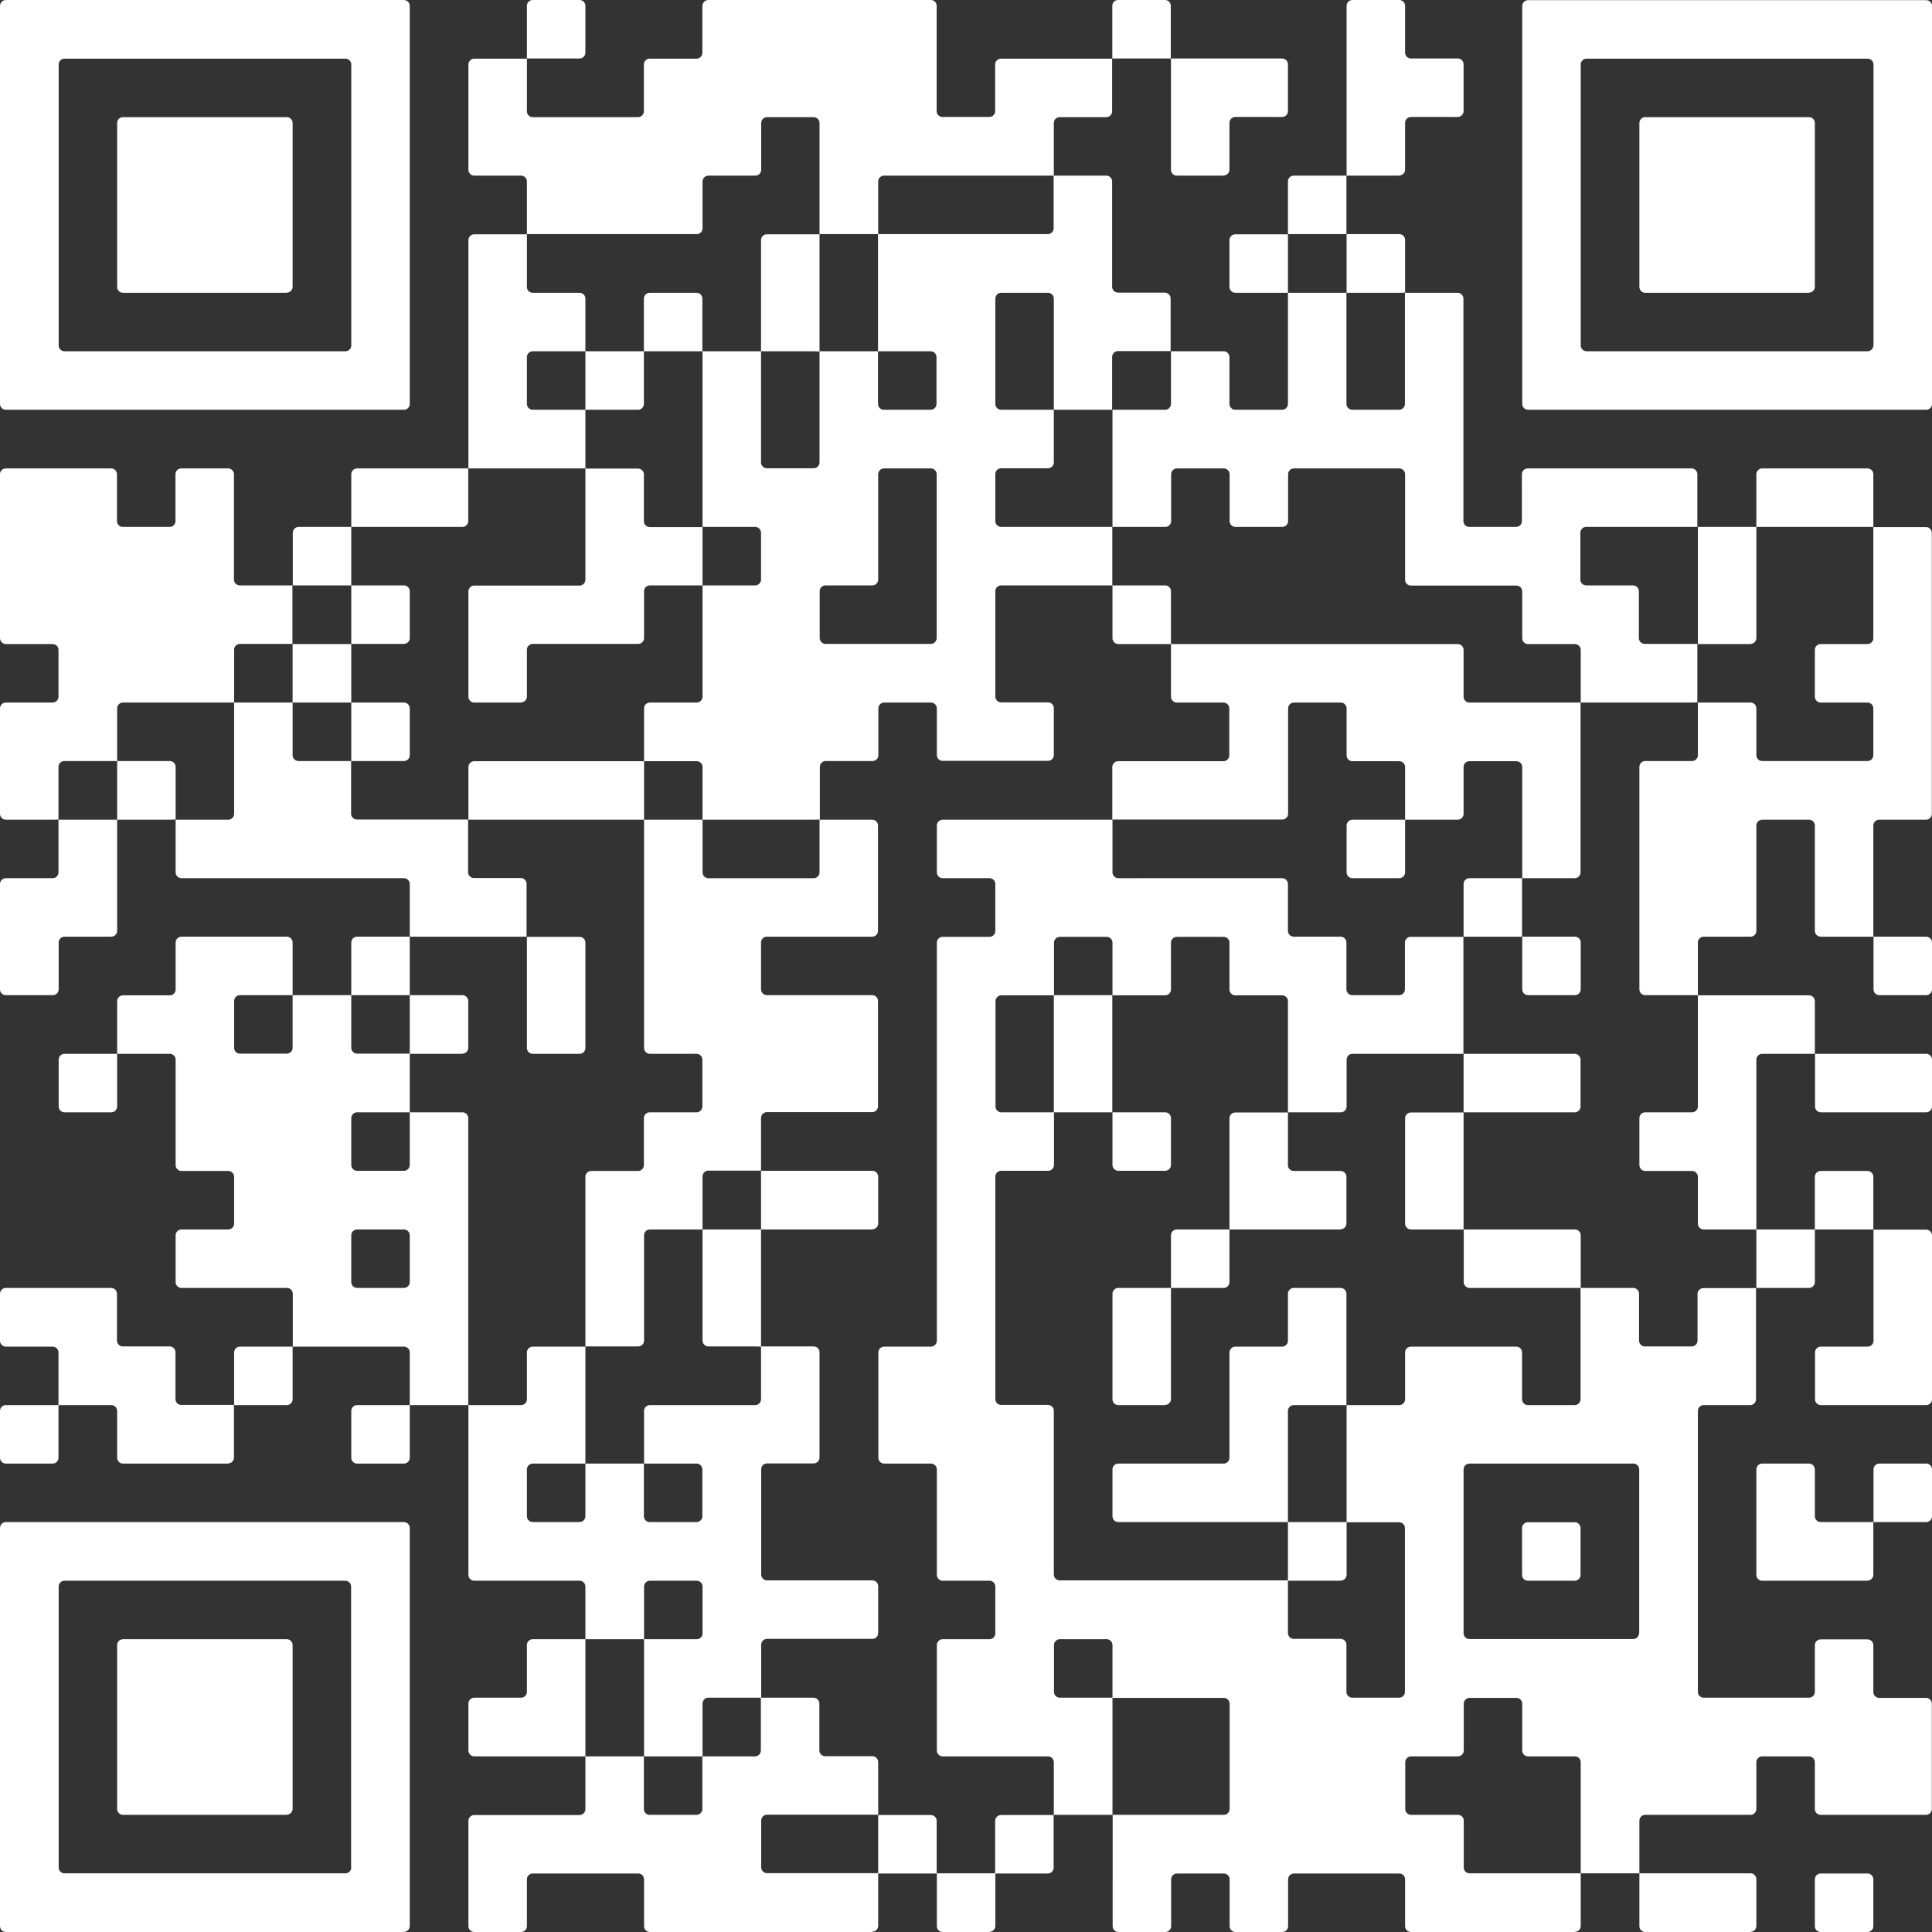 <?xml version="1.0" encoding="UTF-8" standalone="no"?>
<svg
   xmlns:dc="http://purl.org/dc/elements/1.1/"
   xmlns:cc="http://creativecommons.org/ns#"
   xmlns:rdf="http://www.w3.org/1999/02/22-rdf-syntax-ns#"
   xmlns:svg="http://www.w3.org/2000/svg"
   xmlns="http://www.w3.org/2000/svg"
   xmlns:sodipodi="http://sodipodi.sourceforge.net/DTD/sodipodi-0.dtd"
   xmlns:inkscape="http://www.inkscape.org/namespaces/inkscape"
   width="11mm"
   height="11mm"
   viewBox="0 0 11 11"
   version="1.1"
   id="svg967"
   inkscape:version="1.0.1 (3bc2e813f5, 2020-09-07)"
   sodipodi:docname="qr-code-documentation.svg">
  <rect x="0" y="0" width="11" height="11" fill="#333333" stroke="none"/>
  <defs
     id="defs961" />
  <sodipodi:namedview
     id="base"
     pagecolor="#ffffff"
     bordercolor="#666666"
     borderopacity="1.0"
     inkscape:pageopacity="0"
     inkscape:pageshadow="2"
     inkscape:zoom="5.6"
     inkscape:cx="12.286914"
     inkscape:cy="31.284384"
     inkscape:document-units="mm"
     inkscape:current-layer="layer1"
     inkscape:document-rotation="0"
     showgrid="false"
     inkscape:pagecheckerboard="true"
     inkscape:window-width="1624"
     inkscape:window-height="1228"
     inkscape:window-x="152"
     inkscape:window-y="152"
     inkscape:window-maximized="0" />
  <g
     inkscape:label="Layer 1"
     inkscape:groupmode="layer"
     id="layer1">
    <path
       d="m 10.633,11 h -0.267 c -0.018,0 -0.033,-0.015 -0.033,-0.033 v -0.267 c 0,-0.018 0.015,-0.033 0.033,-0.033 h 0.267 c 0.018,0 0.033,0.015 0.033,0.033 v 0.267 c 0,0.018 -0.015,0.033 -0.033,0.033 z m -0.667,0 H 9.367 c -0.018,0 -0.033,-0.015 -0.033,-0.033 V 10.666 h 0.633 c 0.018,0 0.033,0.015 0.033,0.033 v 0.267 c 0,0.018 -0.015,0.033 -0.033,0.033 z m -1,0 H 8.033 c -0.018,0 -0.033,-0.015 -0.033,-0.033 v -0.267 c 0,-0.018 -0.015,-0.033 -0.033,-0.033 H 7.367 c -0.018,0 -0.033,0.015 -0.033,0.033 v 0.267 c 0,0.018 -0.015,0.033 -0.033,0.033 h -0.267 c -0.018,0 -0.033,-0.015 -0.033,-0.033 v -0.267 c 0,-0.018 -0.015,-0.033 -0.033,-0.033 h -0.267 c -0.018,0 -0.033,0.015 -0.033,0.033 v 0.267 c 0,0.018 -0.015,0.033 -0.033,0.033 h -0.267 c -0.018,0 -0.033,-0.015 -0.033,-0.033 V 10.333 h 0.633 c 0.018,0 0.033,-0.015 0.033,-0.033 V 9.7 c 0,-0.018 -0.015,-0.033 -0.033,-0.033 H 6.334 V 9.366 c 0,-0.018 -0.015,-0.033 -0.033,-0.033 H 6.034 c -0.018,0 -0.033,0.015 -0.033,0.033 V 9.633 c 0,0.018 0.015,0.033 0.033,0.033 h 0.3 v 0.667 H 6 v -0.3 c 0,-0.018 -0.015,-0.033 -0.033,-0.033 h -0.6 c -0.018,0 -0.033,-0.015 -0.033,-0.033 V 9.366 c 0,-0.018 0.015,-0.033 0.033,-0.033 H 5.634 c 0.018,0 0.033,-0.015 0.033,-0.033 V 9.033 c 0,-0.018 -0.015,-0.033 -0.033,-0.033 H 5.367 c -0.018,0 -0.033,-0.015 -0.033,-0.033 V 8.366 c 0,-0.018 -0.015,-0.033 -0.033,-0.033 h -0.267 c -0.018,0 -0.033,-0.015 -0.033,-0.033 V 7.7 c 0,-0.018 0.015,-0.033 0.033,-0.033 h 0.267 c 0.018,0 0.033,-0.015 0.033,-0.033 V 5.367 c 0,-0.018 0.015,-0.033 0.033,-0.033 h 0.267 c 0.018,0 0.033,-0.015 0.033,-0.033 V 5.033 c 0,-0.018 -0.015,-0.033 -0.033,-0.033 H 5.367 c -0.018,0 -0.033,-0.015 -0.033,-0.033 V 4.7 c 0,-0.018 0.015,-0.033 0.033,-0.033 h 0.967 v 0.3 c 0,0.018 0.015,0.033 0.033,0.033 H 7.3 c 0.018,0 0.033,0.015 0.033,0.033 v 0.267 c 0,0.018 0.015,0.033 0.033,0.033 h 0.267 c 0.018,0 0.033,0.015 0.033,0.033 v 0.267 c 0,0.018 0.015,0.033 0.033,0.033 h 0.267 c 0.018,0 0.033,-0.015 0.033,-0.033 V 5.367 c 0,-0.018 0.015,-0.033 0.033,-0.033 h 0.3 V 6 H 7.7 c -0.018,0 -0.033,0.015 -0.033,0.033 v 0.267 c 0,0.018 -0.015,0.033 -0.033,0.033 H 7.333 v -0.633 c 0,-0.018 -0.015,-0.033 -0.033,-0.033 H 7.033 c -0.018,0 -0.033,-0.015 -0.033,-0.033 V 5.367 c 0,-0.018 -0.015,-0.033 -0.033,-0.033 h -0.267 c -0.018,0 -0.033,0.015 -0.033,0.033 v 0.267 c 0,0.018 -0.015,0.033 -0.033,0.033 H 6.334 V 5.367 c 0,-0.018 -0.015,-0.033 -0.033,-0.033 H 6.034 c -0.018,0 -0.033,0.015 -0.033,0.033 v 0.3 h -0.3 c -0.018,0 -0.033,0.015 -0.033,0.033 V 6.3 c 0,0.018 0.015,0.033 0.033,0.033 h 0.3 v 0.3 c 0,0.018 -0.015,0.033 -0.033,0.033 H 5.7 c -0.018,0 -0.033,0.015 -0.033,0.033 v 1.267 c 0,0.018 0.015,0.033 0.033,0.033 h 0.267 c 0.018,0 0.033,0.015 0.033,0.033 v 0.933 c 0,0.018 0.015,0.033 0.033,0.033 h 1.3 v 0.3 c 0,0.018 0.015,0.033 0.033,0.033 h 0.267 c 0.018,0 0.033,0.015 0.033,0.033 V 9.633 c 0,0.018 0.015,0.033 0.033,0.033 h 0.267 c 0.018,0 0.033,-0.015 0.033,-0.033 V 8.7 c 0,-0.018 -0.015,-0.033 -0.033,-0.033 H 7.667 V 8 h 0.3 c 0.018,0 0.033,-0.015 0.033,-0.033 V 7.7 c 0,-0.018 0.015,-0.033 0.033,-0.033 h 0.6 c 0.018,0 0.033,0.015 0.033,0.033 v 0.267 c 0,0.018 0.015,0.033 0.033,0.033 h 0.267 c 0.018,0 0.033,-0.015 0.033,-0.033 V 7.333 h 0.3 c 0.018,0 0.033,0.015 0.033,0.033 v 0.267 c 0,0.018 0.015,0.033 0.033,0.033 h 0.267 c 0.018,0 0.033,-0.015 0.033,-0.033 V 7.367 c 0,-0.018 0.015,-0.033 0.033,-0.033 h 0.3 v 0.633 c 0,0.018 -0.015,0.033 -0.033,0.033 H 9.7 c -0.018,0 -0.033,0.015 -0.033,0.033 v 1.6 c 0,0.018 0.015,0.033 0.033,0.033 h 0.6 c 0.018,0 0.033,-0.015 0.033,-0.033 V 9.367 c 0,-0.018 0.015,-0.033 0.033,-0.033 h 0.267 c 0.018,0 0.033,0.015 0.033,0.033 v 0.267 c 0,0.018 0.015,0.033 0.033,0.033 h 0.267 c 0.018,0 0.033,0.015 0.033,0.033 v 0.6 c 0,0.018 -0.015,0.033 -0.033,0.033 h -0.6 c -0.018,0 -0.033,-0.015 -0.033,-0.033 v -0.267 c 0,-0.018 -0.015,-0.033 -0.033,-0.033 h -0.267 c -0.018,0 -0.033,0.015 -0.033,0.033 v 0.267 c 0,0.018 -0.015,0.033 -0.033,0.033 H 9.367 c -0.018,0 -0.033,0.015 -0.033,0.033 v 0.3 H 9 v -0.633 c 0,-0.018 -0.015,-0.033 -0.033,-0.033 H 8.7 c -0.018,0 -0.033,-0.015 -0.033,-0.033 V 9.7 c 0,-0.018 -0.015,-0.033 -0.033,-0.033 H 8.367 c -0.018,0 -0.033,0.015 -0.033,0.033 v 0.267 c 0,0.018 -0.015,0.033 -0.033,0.033 h -0.267 c -0.018,0 -0.033,0.015 -0.033,0.033 v 0.267 c 0,0.018 0.015,0.033 0.033,0.033 h 0.267 c 0.018,0 0.033,0.015 0.033,0.033 v 0.267 c 0,0.018 0.015,0.033 0.033,0.033 h 0.633 v 0.3 c 0,0.018 -0.015,0.033 -0.033,0.033 z m -3.333,0 H 5.367 c -0.018,0 -0.033,-0.015 -0.033,-0.033 V 10.666 h 0.333 v 0.3 c 0,0.018 -0.015,0.033 -0.033,0.033 z m -0.667,0 H 3.7 c -0.018,0 -0.033,-0.015 -0.033,-0.033 v -0.267 c 0,-0.018 -0.015,-0.033 -0.033,-0.033 H 3.033 c -0.018,0 -0.033,0.015 -0.033,0.033 v 0.267 c 0,0.018 -0.015,0.033 -0.033,0.033 H 2.7 c -0.018,0 -0.033,-0.015 -0.033,-0.033 v -0.6 c 0,-0.018 0.015,-0.033 0.033,-0.033 h 0.6 c 0.018,0 0.033,-0.015 0.033,-0.033 V 10 h 0.333 v 0.3 c 0,0.018 0.015,0.033 0.033,0.033 h 0.267 c 0.018,0 0.033,-0.015 0.033,-0.033 V 10 h 0.3 c 0.018,0 0.033,-0.015 0.033,-0.033 V 9.666 h 0.3 c 0.018,0 0.033,0.015 0.033,0.033 v 0.267 c 0,0.018 0.015,0.033 0.033,0.033 H 4.967 c 0.018,0 0.033,0.015 0.033,0.033 v 0.3 H 4.367 c -0.018,0 -0.033,0.015 -0.033,0.033 v 0.267 c 0,0.018 0.015,0.033 0.033,0.033 h 0.633 v 0.3 c 0,0.018 -0.015,0.033 -0.033,0.033 z m -2.667,0 H 0.033 C 0.015,11 0,10.985 0,10.966 V 8.7 C 0,8.681 0.015,8.666 0.033,8.666 H 2.3 c 0.018,0 0.033,0.015 0.033,0.033 v 2.267 c 0,0.018 -0.015,0.033 -0.033,0.033 z m 3.667,-0.333 h -0.3 v -0.3 c 0,-0.018 0.015,-0.033 0.033,-0.033 h 0.3 v 0.3 c 0,0.018 -0.015,0.033 -0.033,0.033 z m -0.667,0 H 5 v -0.333 h 0.3 c 0.018,0 0.033,0.015 0.033,0.033 v 0.3 z m -3.3,-0.033 V 9.033 c 0,-0.018 -0.015,-0.033 -0.033,-0.033 H 0.367 c -0.018,0 -0.033,0.015 -0.033,0.033 v 1.6 c 0,0.018 0.015,0.033 0.033,0.033 H 1.967 c 0.018,0 0.033,-0.015 0.033,-0.033 z M 1.633,10.333 H 0.7 c -0.018,0 -0.033,-0.015 -0.033,-0.033 V 9.366 c 0,-0.018 0.015,-0.033 0.033,-0.033 H 1.633 c 0.018,0 0.033,0.015 0.033,0.033 v 0.933 c 0,0.018 -0.015,0.033 -0.033,0.033 z M 3.967,10 h -0.3 V 9.333 h 0.3 c 0.018,0 0.033,-0.015 0.033,-0.033 V 9.033 c 0,-0.018 -0.015,-0.033 -0.033,-0.033 H 3.7 c -0.018,0 -0.033,0.015 -0.033,0.033 V 9.333 H 3.333 V 9.033 c 0,-0.018 -0.015,-0.033 -0.033,-0.033 H 2.7 c -0.018,0 -0.033,-0.015 -0.033,-0.033 V 8 H 2.967 c 0.018,0 0.033,-0.015 0.033,-0.033 V 7.7 c 0,-0.018 0.015,-0.033 0.033,-0.033 H 3.333 V 8.333 H 3.033 c -0.018,0 -0.033,0.015 -0.033,0.033 v 0.267 c 0,0.018 0.015,0.033 0.033,0.033 h 0.267 c 0.018,0 0.033,-0.015 0.033,-0.033 V 8.333 h 0.333 v 0.3 c 0,0.018 0.015,0.033 0.033,0.033 h 0.267 c 0.018,0 0.033,-0.015 0.033,-0.033 V 8.366 c 0,-0.018 -0.015,-0.033 -0.033,-0.033 H 3.667 V 8.033 c 0,-0.018 0.015,-0.033 0.033,-0.033 h 0.6 c 0.018,0 0.033,-0.015 0.033,-0.033 V 7.666 h 0.3 c 0.018,0 0.033,0.015 0.033,0.033 v 0.6 c 0,0.018 -0.015,0.033 -0.033,0.033 H 4.367 c -0.018,0 -0.033,0.015 -0.033,0.033 v 0.6 c 0,0.018 0.015,0.033 0.033,0.033 h 0.6 c 0.018,0 0.033,0.015 0.033,0.033 v 0.267 c 0,0.018 -0.015,0.033 -0.033,0.033 h -0.6 c -0.018,0 -0.033,0.015 -0.033,0.033 V 9.666 H 4.033 c -0.018,0 -0.033,0.015 -0.033,0.033 V 10 Z m -0.667,0 H 2.7 c -0.018,0 -0.033,-0.015 -0.033,-0.033 V 9.699 c 0,-0.018 0.015,-0.033 0.033,-0.033 h 0.267 c 0.018,0 0.033,-0.015 0.033,-0.033 V 9.366 c 0,-0.018 0.015,-0.033 0.033,-0.033 H 3.333 V 10 Z M 9.333,9.3 V 8.366 c 0,-0.018 -0.015,-0.033 -0.033,-0.033 H 8.366 c -0.018,0 -0.033,0.015 -0.033,0.033 v 0.933 c 0,0.018 0.015,0.033 0.033,0.033 h 0.933 c 0.018,0 0.033,-0.015 0.033,-0.033 z M 10.633,9 h -0.6 c -0.018,0 -0.033,-0.015 -0.033,-0.033 V 8.366 c 0,-0.018 0.015,-0.033 0.033,-0.033 h 0.267 c 0.018,0 0.033,0.015 0.033,0.033 v 0.267 c 0,0.018 0.015,0.033 0.033,0.033 h 0.3 v 0.3 c 0,0.018 -0.015,0.033 -0.033,0.033 z m -1.667,0 h -0.267 c -0.018,0 -0.033,-0.015 -0.033,-0.033 v -0.267 c 0,-0.018 0.015,-0.033 0.033,-0.033 h 0.267 c 0.018,0 0.033,0.015 0.033,0.033 v 0.267 c 0,0.018 -0.015,0.033 -0.033,0.033 z m -1.333,0 H 7.333 V 8.666 H 7.667 v 0.3 c 0,0.018 -0.015,0.033 -0.033,0.033 z M 10.967,8.666 h -0.3 V 8.366 c 0,-0.018 0.015,-0.033 0.033,-0.033 h 0.267 c 0.018,0 0.033,0.015 0.033,0.033 v 0.267 c 0,0.018 -0.015,0.033 -0.033,0.033 z m -3.667,0 H 6.367 c -0.018,0 -0.033,-0.015 -0.033,-0.033 V 8.366 c 0,-0.018 0.015,-0.033 0.033,-0.033 h 0.6 c 0.018,0 0.033,-0.015 0.033,-0.033 V 7.7 c 0,-0.018 0.015,-0.033 0.033,-0.033 h 0.267 c 0.018,0 0.033,-0.015 0.033,-0.033 V 7.366 c 0,-0.018 0.015,-0.033 0.033,-0.033 h 0.267 c 0.018,0 0.033,0.015 0.033,0.033 V 8 H 7.366 c -0.018,0 -0.033,0.015 -0.033,0.033 v 0.633 z M 2.3,8.333 H 2.033 c -0.018,0 -0.033,-0.015 -0.033,-0.033 V 8.033 c 0,-0.018 0.015,-0.033 0.033,-0.033 h 0.3 v 0.3 c 0,0.018 -0.015,0.033 -0.033,0.033 z m -1,0 H 0.7 c -0.018,0 -0.033,-0.015 -0.033,-0.033 V 8.033 c 0,-0.018 -0.015,-0.033 -0.033,-0.033 H 0.333 v -0.3 c 0,-0.018 -0.015,-0.033 -0.033,-0.033 H 0.033 c -0.018,0 -0.033,-0.015 -0.033,-0.033 V 7.366 C 4.880906e-5,7.348 0.015,7.333 0.033,7.333 h 0.6 c 0.018,0 0.033,0.015 0.033,0.033 v 0.267 c 0,0.018 0.015,0.033 0.033,0.033 h 0.267 c 0.018,0 0.033,0.015 0.033,0.033 v 0.267 c 0,0.018 0.015,0.033 0.033,0.033 h 0.3 v 0.3 c 0,0.018 -0.015,0.033 -0.033,0.033 z m -1,0 H 0.033 C 0.015,8.333 0,8.318 0,8.3 V 8.033 c 0,-0.018 0.015,-0.033 0.033,-0.033 h 0.3 v 0.3 c 0,0.018 -0.015,0.033 -0.033,0.033 z M 10.967,8 h -0.6 c -0.018,0 -0.033,-0.015 -0.033,-0.033 V 7.7 c 0,-0.018 0.015,-0.033 0.033,-0.033 h 0.267 c 0.018,0 0.033,-0.015 0.033,-0.033 v -0.633 h 0.3 c 0.018,0 0.033,0.015 0.033,0.033 v 0.933 c 0,0.018 -0.015,0.033 -0.033,0.033 z m -4.333,0 H 6.367 c -0.018,0 -0.033,-0.015 -0.033,-0.033 V 7.366 c 0,-0.018 0.015,-0.033 0.033,-0.033 h 0.3 v 0.633 c 0,0.018 -0.015,0.033 -0.033,0.033 z m -4,0 H 2.333 V 7.7 c 0,-0.018 -0.015,-0.033 -0.033,-0.033 H 1.667 V 7.366 c 0,-0.018 -0.015,-0.033 -0.033,-0.033 H 1.033 c -0.018,0 -0.033,-0.015 -0.033,-0.033 V 7.033 c 0,-0.018 0.015,-0.033 0.033,-0.033 h 0.267 c 0.018,0 0.033,-0.015 0.033,-0.033 V 6.7 c 0,-0.018 -0.015,-0.033 -0.033,-0.033 H 1.033 c -0.018,0 -0.033,-0.015 -0.033,-0.033 V 6.033 c 0,-0.018 -0.015,-0.033 -0.033,-0.033 H 0.667 V 5.7 c 0,-0.018 0.015,-0.033 0.033,-0.033 h 0.267 c 0.018,0 0.033,-0.015 0.033,-0.033 V 5.366 c 0,-0.018 0.015,-0.033 0.033,-0.033 h 0.6 c 0.018,0 0.033,0.015 0.033,0.033 v 0.3 h -0.3 c -0.018,0 -0.033,0.015 -0.033,0.033 v 0.267 c 0,0.018 0.015,0.033 0.033,0.033 h 0.267 c 0.018,0 0.033,-0.015 0.033,-0.033 V 5.666 H 2 v 0.3 c 0,0.018 0.015,0.033 0.033,0.033 H 2.333 V 6.333 H 2.033 c -0.018,0 -0.033,0.015 -0.033,0.033 v 0.267 c 0,0.018 0.015,0.033 0.033,0.033 h 0.267 c 0.018,0 0.033,-0.015 0.033,-0.033 V 6.333 h 0.3 c 0.018,0 0.033,0.015 0.033,0.033 V 8 Z m -1,0 H 1.333 V 7.7 c 0,-0.018 0.015,-0.033 0.033,-0.033 h 0.3 v 0.3 c 0,0.018 -0.015,0.033 -0.033,0.033 z M 4.3,7.666 H 4.033 c -0.018,0 -0.033,-0.015 -0.033,-0.033 v -0.633 h 0.333 v 0.667 z m -0.667,0 H 3.333 V 6.7 c 0,-0.018 0.015,-0.033 0.033,-0.033 H 3.633 c 0.018,0 0.033,-0.015 0.033,-0.033 V 6.366 c 0,-0.018 0.015,-0.033 0.033,-0.033 h 0.267 c 0.018,0 0.033,-0.015 0.033,-0.033 v -0.267 c 0,-0.018 -0.015,-0.033 -0.033,-0.033 H 3.7 c -0.018,0 -0.033,-0.015 -0.033,-0.033 V 4.667 h 0.333 v 0.3 c 0,0.018 0.015,0.033 0.033,0.033 h 0.6 c 0.018,0 0.033,-0.015 0.033,-0.033 V 4.667 h 0.3 c 0.018,0 0.033,0.015 0.033,0.033 V 5.3 c 0,0.018 -0.015,0.033 -0.033,0.033 H 4.366 c -0.018,0 -0.033,0.015 -0.033,0.033 v 0.267 c 0,0.018 0.015,0.033 0.033,0.033 h 0.6 c 0.018,0 0.033,0.015 0.033,0.033 v 0.6 c 0,0.018 -0.015,0.033 -0.033,0.033 H 4.366 c -0.018,0 -0.033,0.015 -0.033,0.033 v 0.3 h -0.3 c -0.018,0 -0.033,0.015 -0.033,0.033 V 7 H 3.7 c -0.018,0 -0.033,0.015 -0.033,0.033 v 0.6 c 0,0.018 -0.015,0.033 -0.033,0.033 z M 10.3,7.333 H 10 V 7 H 10.333 v 0.3 c 0,0.018 -0.015,0.033 -0.033,0.033 z m -1.333,0 H 8.367 c -0.018,0 -0.033,-0.015 -0.033,-0.033 V 7 h 0.633 c 0.018,0 0.033,0.015 0.033,0.033 v 0.3 z m -2,0 h -0.3 V 7.033 c 0,-0.018 0.015,-0.033 0.033,-0.033 H 7 v 0.3 c 0,0.018 -0.015,0.033 -0.033,0.033 z M 2.333,7.3 V 7.033 c 0,-0.018 -0.015,-0.033 -0.033,-0.033 H 2.033 c -0.018,0 -0.033,0.015 -0.033,0.033 v 0.267 c 0,0.018 0.015,0.033 0.033,0.033 h 0.267 c 0.018,0 0.033,-0.015 0.033,-0.033 z M 10.633,7 H 10.333 V 6.7 c 0,-0.018 0.015,-0.033 0.033,-0.033 h 0.267 c 0.018,0 0.033,0.015 0.033,0.033 v 0.3 z m -0.667,0 H 9.7 c -0.018,0 -0.033,-0.015 -0.033,-0.033 V 6.7 c 0,-0.018 -0.015,-0.033 -0.033,-0.033 h -0.267 c -0.018,0 -0.033,-0.015 -0.033,-0.033 V 6.366 c 0,-0.018 0.015,-0.033 0.033,-0.033 h 0.267 c 0.018,0 0.033,-0.015 0.033,-0.033 V 5.667 h 0.633 c 0.018,0 0.033,0.015 0.033,0.033 V 6 h -0.3 c -0.018,0 -0.033,0.015 -0.033,0.033 v 0.967 z m -1.667,0 H 8.033 c -0.018,0 -0.033,-0.015 -0.033,-0.033 v -0.6 c 0,-0.018 0.015,-0.033 0.033,-0.033 H 8.333 V 7 Z m -0.667,0 H 7 v -0.633 c 0,-0.018 0.015,-0.033 0.033,-0.033 h 0.3 v 0.3 c 0,0.018 0.015,0.033 0.033,0.033 h 0.267 c 0.018,0 0.033,0.015 0.033,0.033 V 6.966 c 0,0.018 -0.015,0.033 -0.033,0.033 z m -2.667,0 H 4.333 V 6.666 H 4.967 c 0.018,0 0.033,0.015 0.033,0.033 V 6.966 c 0,0.018 -0.015,0.033 -0.033,0.033 z M 6.633,6.666 H 6.367 c -0.018,0 -0.033,-0.015 -0.033,-0.033 V 6.333 h 0.3 c 0.018,0 0.033,0.015 0.033,0.033 v 0.267 c 0,0.018 -0.015,0.033 -0.033,0.033 z M 10.967,6.333 h -0.6 c -0.018,0 -0.033,-0.015 -0.033,-0.033 V 6 h 0.633 c 0.018,0 0.033,0.015 0.033,0.033 v 0.267 c 0,0.018 -0.015,0.033 -0.033,0.033 z m -2,0 H 8.333 V 6 h 0.633 c 0.018,0 0.033,0.015 0.033,0.033 v 0.267 c 0,0.018 -0.015,0.033 -0.033,0.033 z m -2.667,0 h -0.3 V 5.666 h 0.333 v 0.667 z m -5.667,0 H 0.367 c -0.018,0 -0.033,-0.015 -0.033,-0.033 V 6.033 c 0,-0.018 0.015,-0.033 0.033,-0.033 h 0.3 v 0.3 c 0,0.018 -0.015,0.033 -0.033,0.033 z M 3.3,6 H 3.033 c -0.018,0 -0.033,-0.015 -0.033,-0.033 v -0.633 h 0.3 c 0.018,0 0.033,0.015 0.033,0.033 v 0.6 c 0,0.018 -0.015,0.033 -0.033,0.033 z m -0.667,0 H 2.333 V 5.666 h 0.3 c 0.018,0 0.033,0.015 0.033,0.033 v 0.267 c 0,0.018 -0.015,0.033 -0.033,0.033 z M 10.967,5.666 h -0.267 c -0.018,0 -0.033,-0.015 -0.033,-0.033 V 5.333 h 0.3 c 0.018,0 0.033,0.015 0.033,0.033 V 5.633 c 0,0.018 -0.015,0.033 -0.033,0.033 z m -1.333,0 H 9.367 c -0.018,0 -0.033,-0.015 -0.033,-0.033 v -1.267 c 0,-0.018 0.015,-0.033 0.033,-0.033 h 0.267 c 0.018,0 0.033,-0.015 0.033,-0.033 v -0.3 h 0.3 c 0.018,0 0.033,0.015 0.033,0.033 v 0.267 c 0,0.018 0.015,0.033 0.033,0.033 h 0.6 c 0.018,0 0.033,-0.015 0.033,-0.033 V 4.033 c 0,-0.018 -0.015,-0.033 -0.033,-0.033 h -0.267 c -0.018,0 -0.033,-0.015 -0.033,-0.033 v -0.267 c 0,-0.018 0.015,-0.033 0.033,-0.033 h 0.267 c 0.018,0 0.033,-0.015 0.033,-0.033 v -0.633 h 0.3 c 0.018,0 0.033,0.015 0.033,0.033 v 1.6 c 0,0.018 -0.015,0.033 -0.033,0.033 h -0.267 c -0.018,0 -0.033,0.015 -0.033,0.033 V 5.333 h -0.3 c -0.018,0 -0.033,-0.015 -0.033,-0.033 V 4.7 c 0,-0.018 -0.015,-0.033 -0.033,-0.033 h -0.267 c -0.018,0 -0.033,0.015 -0.033,0.033 v 0.6 c 0,0.018 -0.015,0.033 -0.033,0.033 H 9.7 c -0.018,0 -0.033,0.015 -0.033,0.033 v 0.3 z m -0.667,0 h -0.267 c -0.018,0 -0.033,-0.015 -0.033,-0.033 V 5.333 H 8.967 c 0.018,0 0.033,0.015 0.033,0.033 V 5.633 c 0,0.018 -0.015,0.033 -0.033,0.033 z m -6.667,0 h -0.3 V 5.366 c 0,-0.018 0.015,-0.033 0.033,-0.033 H 2.333 v 0.333 z m -2,0 H 0.033 C 0.015,5.666 0,5.652 0,5.633 v -0.6 c 0,-0.018 0.015,-0.033 0.033,-0.033 h 0.267 c 0.018,0 0.033,-0.015 0.033,-0.033 V 4.667 H 0.667 v 0.633 c 0,0.018 -0.015,0.033 -0.033,0.033 H 0.367 c -0.018,0 -0.033,0.015 -0.033,0.033 v 0.267 c 0,0.018 -0.015,0.033 -0.033,0.033 z M 8.633,5.333 H 8.333 V 5.033 c 0,-0.018 0.015,-0.033 0.033,-0.033 h 0.3 v 0.333 z m -5.667,0 H 2.333 V 5.033 c 0,-0.018 -0.015,-0.033 -0.033,-0.033 H 1.033 c -0.018,0 -0.033,-0.015 -0.033,-0.033 V 4.667 H 1.3 c 0.018,0 0.033,-0.015 0.033,-0.033 V 4 h 0.333 v 0.3 c 0,0.018 0.015,0.033 0.033,0.033 h 0.3 v 0.3 c 0,0.018 0.015,0.033 0.033,0.033 h 0.633 v 0.3 c 0,0.018 0.015,0.033 0.033,0.033 h 0.267 c 0.018,0 0.033,0.015 0.033,0.033 V 5.333 Z M 8.967,5 H 8.667 V 4.367 c 0,-0.018 -0.015,-0.033 -0.033,-0.033 H 8.366 c -0.018,0 -0.033,0.015 -0.033,0.033 v 0.267 c 0,0.018 -0.015,0.033 -0.033,0.033 h -0.3 V 4.367 c 0,-0.018 -0.015,-0.033 -0.033,-0.033 H 7.7 c -0.018,0 -0.033,-0.015 -0.033,-0.033 V 4.033 c 0,-0.018 -0.015,-0.033 -0.033,-0.033 H 7.367 c -0.018,0 -0.033,0.015 -0.033,0.033 v 0.6 c 0,0.018 -0.015,0.033 -0.033,0.033 H 6.333 V 4.367 c 0,-0.018 0.015,-0.033 0.033,-0.033 h 0.6 c 0.018,0 0.033,-0.015 0.033,-0.033 V 4.033 c 0,-0.018 -0.015,-0.033 -0.033,-0.033 H 6.7 c -0.018,0 -0.033,-0.015 -0.033,-0.033 V 3.667 h 1.633 c 0.018,0 0.033,0.015 0.033,0.033 V 3.967 c 0,0.018 0.015,0.033 0.033,0.033 h 0.633 v 0.967 c 0,0.018 -0.015,0.033 -0.033,0.033 z m -1,0 H 7.7 c -0.018,0 -0.033,-0.015 -0.033,-0.033 V 4.7 c 0,-0.018 0.015,-0.033 0.033,-0.033 H 8 V 4.967 c 0,0.018 -0.015,0.033 -0.033,0.033 z M 4.633,4.667 H 4 V 4.367 c 0,-0.018 -0.015,-0.033 -0.033,-0.033 h -0.3 V 4.033 c 0,-0.018 0.015,-0.033 0.033,-0.033 h 0.267 c 0.018,0 0.033,-0.015 0.033,-0.033 V 3.333 H 4.3 c 0.018,0 0.033,-0.015 0.033,-0.033 V 3.033 c 0,-0.018 -0.015,-0.033 -0.033,-0.033 H 4 V 2 h 0.333 v 0.633 c 0,0.018 0.015,0.033 0.033,0.033 h 0.267 c 0.018,0 0.033,-0.015 0.033,-0.033 v -0.633 h 0.333 v 0.3 c 0,0.018 0.015,0.033 0.033,0.033 h 0.267 c 0.018,0 0.033,-0.015 0.033,-0.033 V 2.033 c 0,-0.018 -0.015,-0.033 -0.033,-0.033 h -0.3 V 1.333 h 0.967 c 0.018,0 0.033,-0.015 0.033,-0.033 V 1 h 0.3 c 0.018,0 0.033,0.015 0.033,0.033 v 0.6 c 0,0.018 0.015,0.033 0.033,0.033 h 0.267 c 0.018,0 0.033,0.015 0.033,0.033 v 0.3 h -0.3 c -0.018,0 -0.033,0.015 -0.033,0.033 V 2.333 H 6 V 1.7 c 0,-0.018 -0.015,-0.033 -0.033,-0.033 H 5.7 c -0.018,0 -0.033,0.015 -0.033,0.033 v 0.6 c 0,0.018 0.015,0.033 0.033,0.033 h 0.3 v 0.3 c 0,0.018 -0.015,0.033 -0.033,0.033 H 5.7 c -0.018,0 -0.033,0.015 -0.033,0.033 V 2.967 c 0,0.018 0.015,0.033 0.033,0.033 H 6.333 V 3.333 H 5.7 c -0.018,0 -0.033,0.015 -0.033,0.033 v 0.6 c 0,0.018 0.015,0.033 0.033,0.033 h 0.267 c 0.018,0 0.033,0.015 0.033,0.033 v 0.267 c 0,0.018 -0.015,0.033 -0.033,0.033 h -0.6 c -0.018,0 -0.033,-0.015 -0.033,-0.033 V 4.033 c 0,-0.018 -0.015,-0.033 -0.033,-0.033 h -0.267 c -0.018,0 -0.033,0.015 -0.033,0.033 v 0.267 c 0,0.018 -0.015,0.033 -0.033,0.033 h -0.267 c -0.018,0 -0.033,0.015 -0.033,0.033 v 0.3 z m -1,0 H 2.667 V 4.367 c 0,-0.018 0.015,-0.033 0.033,-0.033 h 0.967 v 0.333 z m -2.667,0 H 0.667 V 4.333 h 0.3 c 0.018,0 0.033,0.015 0.033,0.033 v 0.3 z m -0.667,0 H 0.033 C 0.015,4.667 0,4.652 0,4.633 v -0.6 c 0,-0.018 0.015,-0.033 0.033,-0.033 h 0.267 c 0.018,0 0.033,-0.015 0.033,-0.033 v -0.267 c 0,-0.018 -0.015,-0.033 -0.033,-0.033 H 0.033 C 0.015,3.666 0,3.652 0,3.633 V 2.7 C 0,2.681 0.015,2.667 0.033,2.667 H 0.633 c 0.018,0 0.033,0.015 0.033,0.033 v 0.267 c 0,0.018 0.015,0.033 0.033,0.033 h 0.267 c 0.018,0 0.033,-0.015 0.033,-0.033 V 2.7 c 0,-0.018 0.015,-0.033 0.033,-0.033 h 0.267 c 0.018,0 0.033,0.015 0.033,0.033 v 0.6 c 0,0.018 0.015,0.033 0.033,0.033 h 0.3 V 3.666 H 1.366 c -0.018,0 -0.033,0.015 -0.033,0.033 V 4 H 0.7 c -0.018,0 -0.033,0.015 -0.033,0.033 V 4.333 H 0.366 c -0.018,0 -0.033,0.015 -0.033,0.033 V 4.666 Z M 2.3,4.333 h -0.3 V 4 h 0.3 c 0.018,0 0.033,0.015 0.033,0.033 v 0.267 c 0,0.018 -0.015,0.033 -0.033,0.033 z M 9.633,4 H 9 V 3.7 c 0,-0.018 -0.015,-0.033 -0.033,-0.033 H 8.7 c -0.018,0 -0.033,-0.015 -0.033,-0.033 V 3.367 c 0,-0.018 -0.015,-0.033 -0.033,-0.033 H 8.033 c -0.018,0 -0.033,-0.015 -0.033,-0.033 V 2.7 c 0,-0.018 -0.015,-0.033 -0.033,-0.033 H 7.367 c -0.018,0 -0.033,0.015 -0.033,0.033 v 0.267 c 0,0.018 -0.015,0.033 -0.033,0.033 h -0.267 c -0.018,0 -0.033,-0.015 -0.033,-0.033 V 2.7 c 0,-0.018 -0.015,-0.033 -0.033,-0.033 h -0.267 c -0.018,0 -0.033,0.015 -0.033,0.033 v 0.267 c 0,0.018 -0.015,0.033 -0.033,0.033 H 6.334 v -0.667 h 0.3 c 0.018,0 0.033,-0.015 0.033,-0.033 V 2 h 0.3 c 0.018,0 0.033,0.015 0.033,0.033 v 0.267 c 0,0.018 0.015,0.033 0.033,0.033 h 0.267 c 0.018,0 0.033,-0.015 0.033,-0.033 v -0.633 h 0.333 v 0.633 c 0,0.018 0.015,0.033 0.033,0.033 h 0.267 c 0.018,0 0.033,-0.015 0.033,-0.033 v -0.633 h 0.3 c 0.018,0 0.033,0.015 0.033,0.033 v 1.267 c 0,0.018 0.015,0.033 0.033,0.033 h 0.267 c 0.018,0 0.033,-0.015 0.033,-0.033 V 2.7 c 0,-0.018 0.015,-0.033 0.033,-0.033 h 0.933 c 0.018,0 0.033,0.015 0.033,0.033 v 0.3 h -0.633 c -0.018,0 -0.033,0.015 -0.033,0.033 v 0.267 c 0,0.018 0.015,0.033 0.033,0.033 h 0.267 c 0.018,0 0.033,0.015 0.033,0.033 V 3.633 c 0,0.018 0.015,0.033 0.033,0.033 h 0.3 v 0.333 z m -6.667,0 H 2.7 c -0.018,0 -0.033,-0.015 -0.033,-0.033 v -0.6 c 0,-0.018 0.015,-0.033 0.033,-0.033 h 0.6 c 0.018,0 0.033,-0.015 0.033,-0.033 v -0.633 h 0.3 c 0.018,0 0.033,0.015 0.033,0.033 v 0.267 c 0,0.018 0.015,0.033 0.033,0.033 H 4 V 3.333 H 3.7 c -0.018,0 -0.033,0.015 -0.033,0.033 v 0.267 c 0,0.018 -0.015,0.033 -0.033,0.033 H 3.033 c -0.018,0 -0.033,0.015 -0.033,0.033 v 0.267 c 0,0.018 -0.015,0.033 -0.033,0.033 z m -1,0 h -0.3 V 3.667 H 2 V 4 Z M 9.967,3.667 h -0.3 V 3 h 0.333 v 0.633 c 0,0.018 -0.015,0.033 -0.033,0.033 z m -3.333,0 H 6.367 c -0.018,0 -0.033,-0.015 -0.033,-0.033 V 3.333 h 0.3 c 0.018,0 0.033,0.015 0.033,0.033 V 3.667 Z M 5.333,3.633 V 2.7 c 0,-0.018 -0.015,-0.033 -0.033,-0.033 H 5.033 c -0.018,0 -0.033,0.015 -0.033,0.033 v 0.6 c 0,0.018 -0.015,0.033 -0.033,0.033 h -0.267 c -0.018,0 -0.033,0.015 -0.033,0.033 V 3.633 c 0,0.018 0.015,0.033 0.033,0.033 h 0.6 c 0.018,0 0.033,-0.015 0.033,-0.033 z m -3.033,0.033 h -0.3 V 3.333 h 0.3 c 0.018,0 0.033,0.015 0.033,0.033 v 0.267 c 0,0.018 -0.015,0.033 -0.033,0.033 z M 1.967,3.333 h -0.3 V 3.033 c 0,-0.018 0.015,-0.033 0.033,-0.033 h 0.3 V 3.333 Z M 10.633,3 H 10 V 2.7 c 0,-0.018 0.015,-0.033 0.033,-0.033 h 0.6 c 0.018,0 0.033,0.015 0.033,0.033 V 3 Z m -8,0 H 2 V 2.7 c 0,-0.018 0.015,-0.033 0.033,-0.033 h 0.633 v 0.3 c 0,0.018 -0.015,0.033 -0.033,0.033 z M 3.3,2.667 H 2.667 V 1.367 c 0,-0.018 0.015,-0.033 0.033,-0.033 h 0.3 v 0.3 c 0,0.018 0.015,0.033 0.033,0.033 H 3.3 c 0.018,0 0.033,0.015 0.033,0.033 V 2 h -0.3 c -0.018,0 -0.033,0.015 -0.033,0.033 v 0.267 c 0,0.018 0.015,0.033 0.033,0.033 h 0.3 V 2.667 Z M 10.967,2.333 H 8.7 c -0.018,0 -0.033,-0.015 -0.033,-0.033 V 0.034 c 0,-0.018 0.015,-0.033 0.033,-0.033 h 2.267 c 0.018,0 0.033,0.015 0.033,0.033 V 2.3 c 0,0.018 -0.015,0.033 -0.033,0.033 z m -7.333,0 H 3.333 V 2 h 0.333 v 0.3 c 0,0.018 -0.015,0.033 -0.033,0.033 z m -1.333,0 H 0.033 C 0.015,2.333 0,2.318 0,2.3 V 0.034 C 0,0.015 0.015,1.3665871e-4 0.033,1.3665871e-4 H 2.3 c 0.018,0 0.033,0.015 0.033,0.033 V 2.3 c 0,0.018 -0.015,0.033 -0.033,0.033 z M 10.667,1.967 V 0.367 c 0,-0.018 -0.015,-0.033 -0.033,-0.033 H 9.033 c -0.018,0 -0.033,0.015 -0.033,0.033 V 1.967 c 0,0.018 0.015,0.033 0.033,0.033 h 1.6 c 0.018,0 0.033,-0.015 0.033,-0.033 z M 4.633,2 H 4.333 v -0.633 c 0,-0.018 0.015,-0.033 0.033,-0.033 h 0.3 v 0.667 z m -0.667,0 h -0.3 V 1.7 c 0,-0.018 0.015,-0.033 0.033,-0.033 h 0.267 c 0.018,0 0.033,0.015 0.033,0.033 V 2 Z M 2,1.967 V 0.367 c 0,-0.018 -0.015,-0.033 -0.033,-0.033 H 0.367 c -0.018,0 -0.033,0.015 -0.033,0.033 V 1.967 c 0,0.018 0.015,0.033 0.033,0.033 H 1.967 c 0.018,0 0.033,-0.015 0.033,-0.033 z M 10.3,1.667 H 9.367 c -0.018,0 -0.033,-0.015 -0.033,-0.033 V 0.7 c 0,-0.018 0.015,-0.033 0.033,-0.033 h 0.933 c 0.018,0 0.033,0.015 0.033,0.033 V 1.633 c 0,0.018 -0.015,0.033 -0.033,0.033 z m -2.333,0 H 7.667 V 1.333 h 0.3 c 0.018,0 0.033,0.015 0.033,0.033 v 0.3 z m -0.667,0 H 7.033 c -0.018,0 -0.033,-0.015 -0.033,-0.033 V 1.367 c 0,-0.018 0.015,-0.033 0.033,-0.033 h 0.3 v 0.333 z m -5.667,0 H 0.7 c -0.018,0 -0.033,-0.015 -0.033,-0.033 V 0.7 c 0,-0.018 0.015,-0.033 0.033,-0.033 H 1.633 c 0.018,0 0.033,0.015 0.033,0.033 V 1.633 c 0,0.018 -0.015,0.033 -0.033,0.033 z M 7.633,1.333 H 7.333 V 1.033 c 0,-0.018 0.015,-0.033 0.033,-0.033 h 0.3 v 0.333 z m -2.667,0 h -0.3 V 0.7 c 0,-0.018 -0.015,-0.033 -0.033,-0.033 H 4.367 c -0.018,0 -0.033,0.015 -0.033,0.033 v 0.267 c 0,0.018 -0.015,0.033 -0.033,0.033 H 4.033 c -0.018,0 -0.033,0.015 -0.033,0.033 v 0.267 c 0,0.018 -0.015,0.033 -0.033,0.033 H 3 V 1.033 c 0,-0.018 -0.015,-0.033 -0.033,-0.033 H 2.7 c -0.018,0 -0.033,-0.015 -0.033,-0.033 V 0.367 c 0,-0.018 0.015,-0.033 0.033,-0.033 h 0.3 v 0.3 c 0,0.018 0.015,0.033 0.033,0.033 h 0.6 c 0.018,0 0.033,-0.015 0.033,-0.033 V 0.367 c 0,-0.018 0.015,-0.033 0.033,-0.033 h 0.267 c 0.018,0 0.033,-0.015 0.033,-0.033 V 0.033 C 4,0.015 4.015,0 4.033,0 h 1.267 c 0.018,0 0.033,0.015 0.033,0.033 v 0.6 c 0,0.018 0.015,0.033 0.033,0.033 h 0.267 c 0.018,0 0.033,-0.015 0.033,-0.033 V 0.367 c 0,-0.018 0.015,-0.033 0.033,-0.033 h 0.633 v 0.3 c 0,0.018 -0.015,0.033 -0.033,0.033 H 6.033 c -0.018,0 -0.033,0.015 -0.033,0.033 V 1 H 5.033 c -0.018,0 -0.033,0.015 -0.033,0.033 V 1.333 Z M 7.967,1 H 7.667 V 0.033 c 0,-0.018 0.015,-0.033 0.033,-0.033 h 0.267 c 0.018,0 0.033,0.015 0.033,0.033 v 0.267 c 0,0.018 0.015,0.033 0.033,0.033 H 8.3 c 0.018,0 0.033,0.015 0.033,0.033 v 0.267 c 0,0.018 -0.015,0.033 -0.033,0.033 H 8.033 c -0.018,0 -0.033,0.015 -0.033,0.033 v 0.267 c 0,0.018 -0.015,0.033 -0.033,0.033 z m -1,0 H 6.7 c -0.018,0 -0.033,-0.015 -0.033,-0.033 V 0.333 H 7.3 c 0.018,0 0.033,0.015 0.033,0.033 v 0.267 c 0,0.018 -0.015,0.033 -0.033,0.033 H 7.033 c -0.018,0 -0.033,0.015 -0.033,0.033 v 0.267 c 0,0.018 -0.015,0.033 -0.033,0.033 z M 6.633,0.333 H 6.333 v -0.3 c 0,-0.018 0.015,-0.033 0.033,-0.033 H 6.633 c 0.018,0 0.033,0.015 0.033,0.033 v 0.3 z m -3.333,0 h -0.3 v -0.3 c 0,-0.018 0.015,-0.033 0.033,-0.033 H 3.3 c 0.018,0 0.033,0.015 0.033,0.033 v 0.267 c 0,0.018 -0.015,0.033 -0.033,0.033 z"
       id="path938"
       style="fill:#ffffff;fill-opacity:1;stroke:none;stroke-width:0.265"
       inkscape:export-xdpi="1200.7289"
       inkscape:export-ydpi="1200.7289" />
  </g>
</svg>

